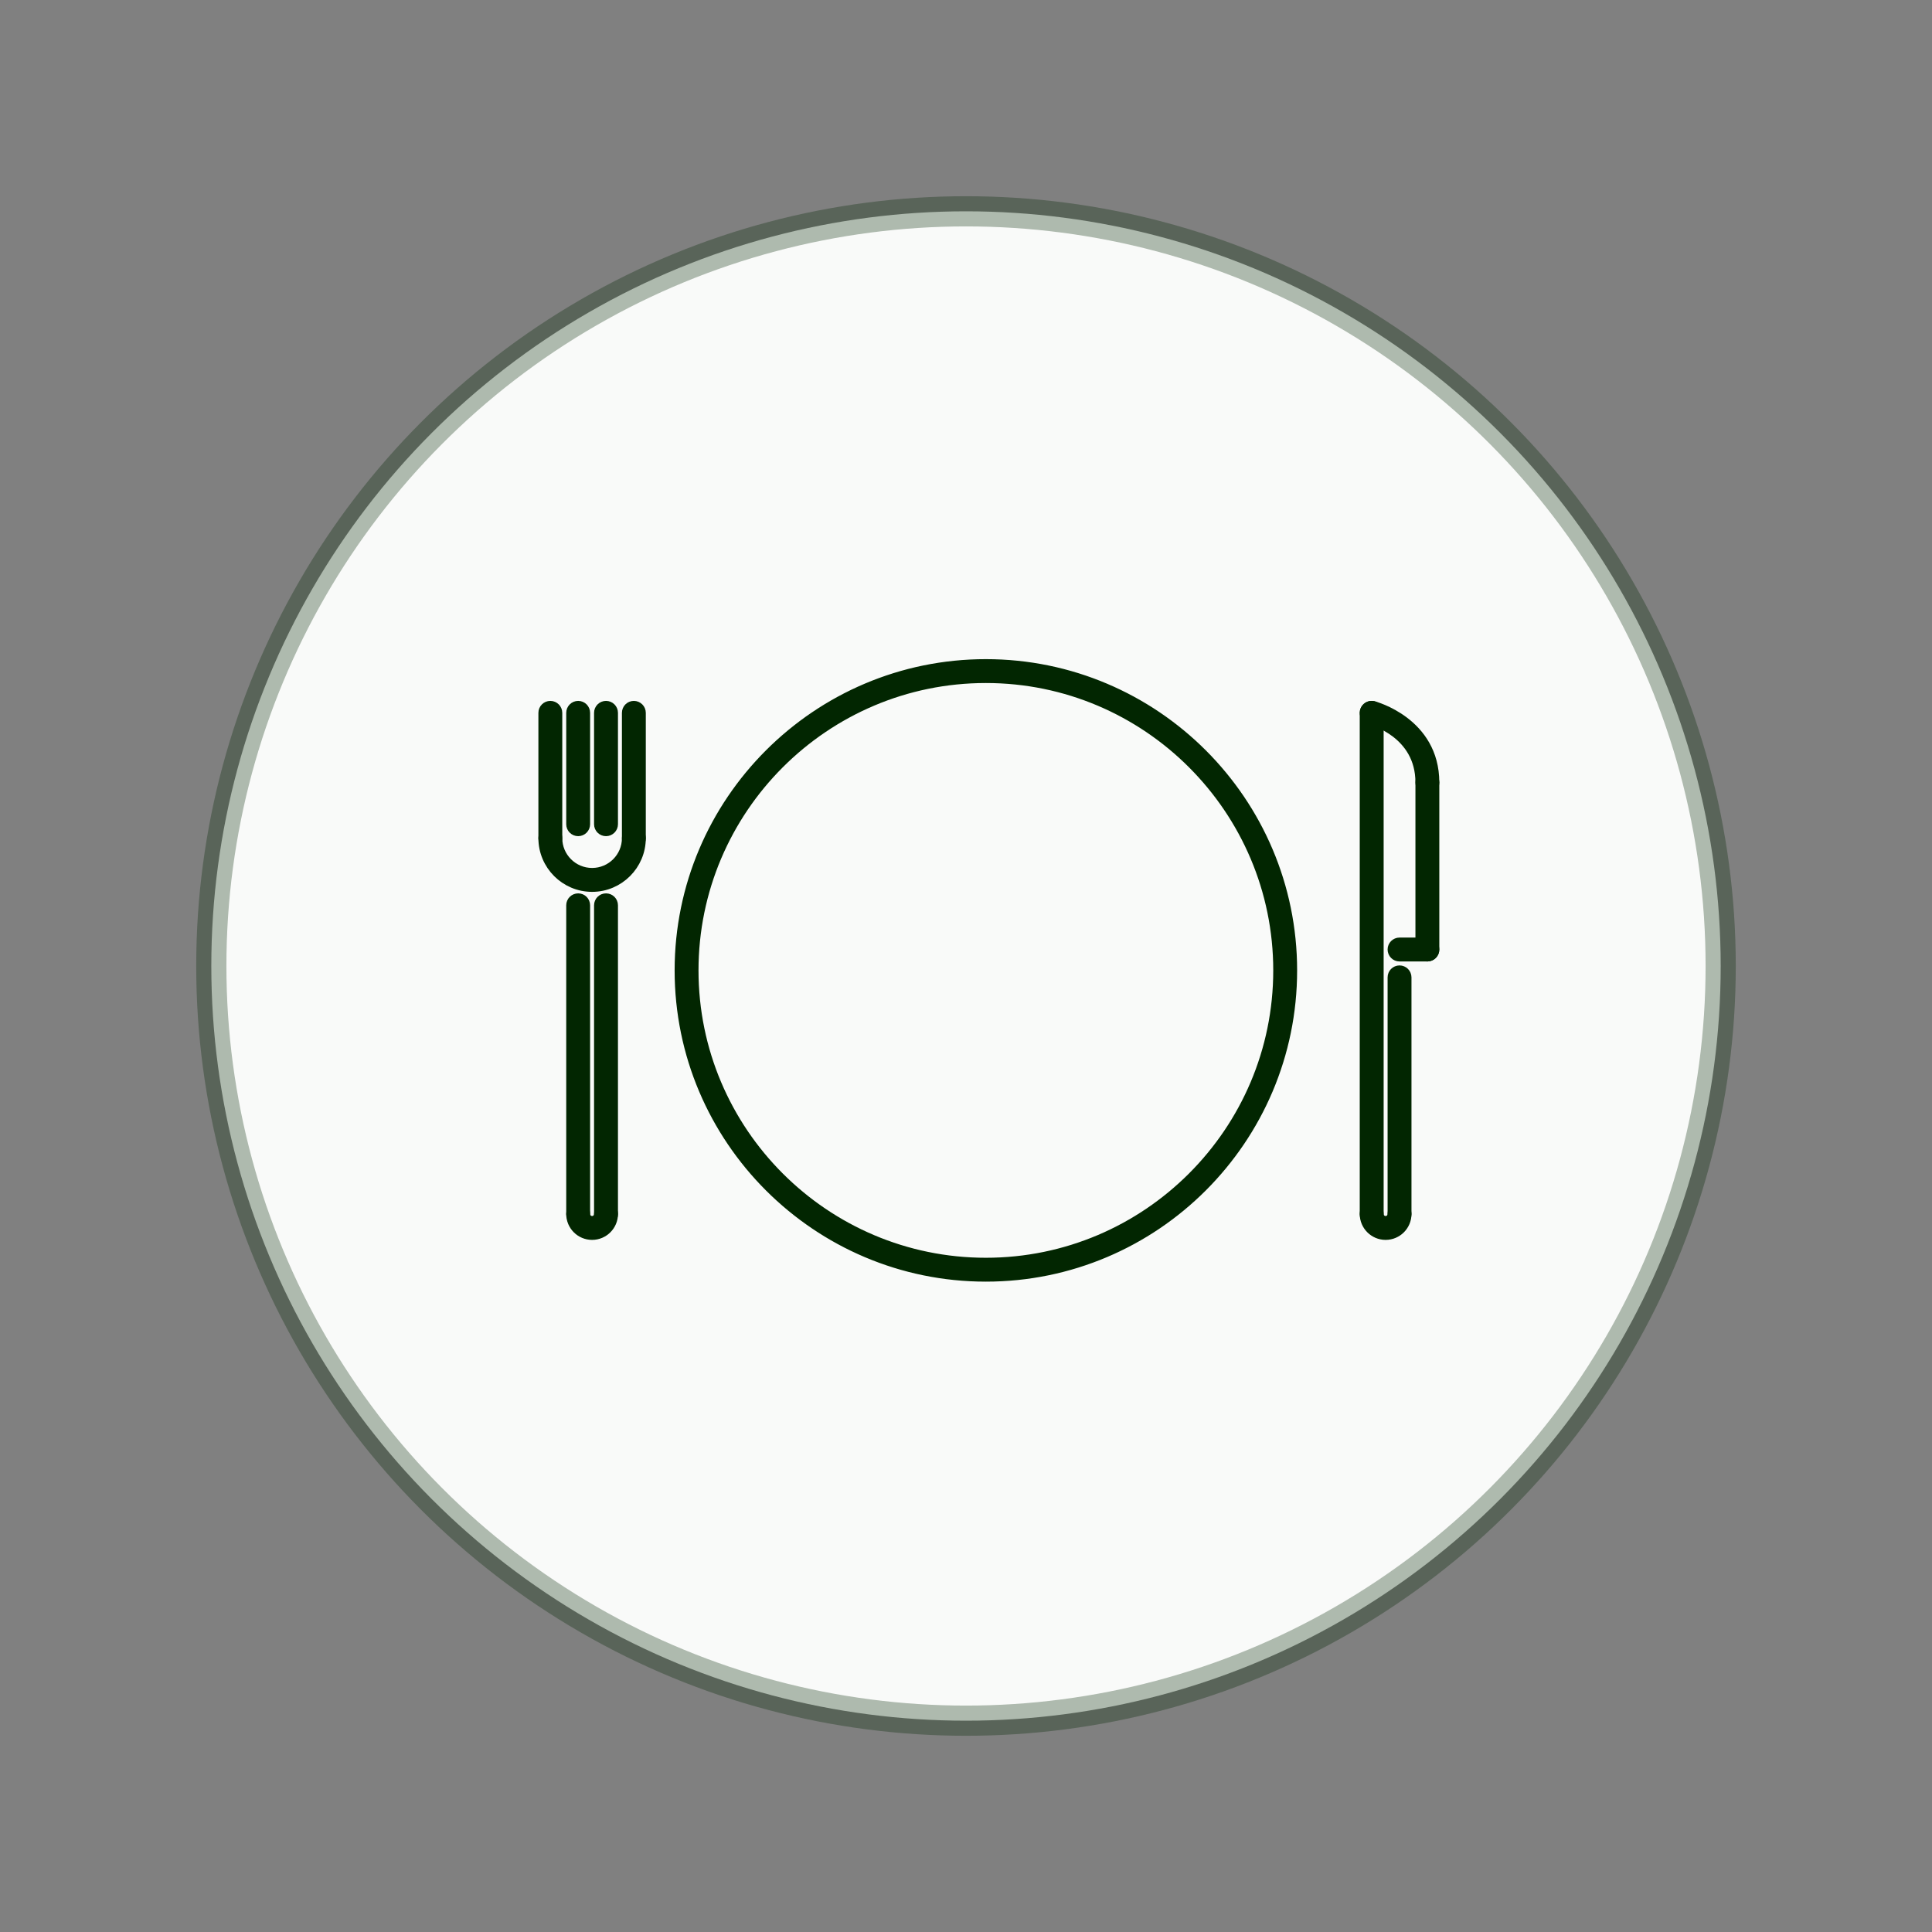 <?xml version="1.0" encoding="UTF-8" standalone="no"?><!DOCTYPE svg PUBLIC "-//W3C//DTD SVG 1.1//EN" "http://www.w3.org/Graphics/SVG/1.1/DTD/svg11.dtd"><svg width="100%" height="100%" viewBox="0 0 64 64" version="1.1" xmlns="http://www.w3.org/2000/svg" xmlns:xlink="http://www.w3.org/1999/xlink" xml:space="preserve" xmlns:serif="http://www.serif.com/" style="fill-rule:evenodd;clip-rule:evenodd;stroke-linejoin:round;stroke-miterlimit:1.414;"><rect x="0" y="0" width="64" height="64" fill="#808080" stroke="none"/><g><circle cx="32" cy="32" r="25" style="fill:#f9faf9;stroke:#022601;stroke-opacity:0.302;stroke-width:1px;"/><path d="M18.231,27.995c-0.128,0 -0.231,-0.103 -0.231,-0.23l0,-4.151c0,-0.127 0.103,-0.231 0.231,-0.231c0.126,0 0.23,0.104 0.23,0.231l0,4.151c0,0.127 -0.104,0.23 -0.23,0.23Z" style="fill:#022601;fill-rule:nonzero;stroke:#022601;stroke-width:0.33px;"/><path d="M19.153,27.534c-0.128,0 -0.231,-0.104 -0.231,-0.23l0,-3.69c0,-0.127 0.103,-0.231 0.231,-0.231c0.127,0 0.23,0.104 0.23,0.231l0,3.69c0,0.126 -0.103,0.23 -0.23,0.23Z" style="fill:#022601;fill-rule:nonzero;stroke:#022601;stroke-width:0.33px;"/><path d="M20.075,27.534c-0.128,0 -0.231,-0.104 -0.231,-0.23l0,-3.69c0,-0.127 0.103,-0.231 0.231,-0.231c0.128,0 0.231,0.104 0.231,0.231l0,3.69c0,0.126 -0.103,0.23 -0.231,0.23Z" style="fill:#022601;fill-rule:nonzero;stroke:#022601;stroke-width:0.33px;"/><path d="M20.997,27.995c-0.128,0 -0.23,-0.103 -0.23,-0.23l0,-4.151c0,-0.127 0.102,-0.231 0.23,-0.231c0.128,0 0.231,0.104 0.231,0.231l0,4.151c0,0.127 -0.103,0.23 -0.231,0.23Z" style="fill:#022601;fill-rule:nonzero;stroke:#022601;stroke-width:0.33px;"/><path d="M19.614,29.379c-0.89,0 -1.614,-0.725 -1.614,-1.614c0,-0.128 0.103,-0.231 0.231,-0.231c0.126,0 0.23,0.103 0.23,0.231c0,0.636 0.517,1.152 1.153,1.152c0.636,0 1.153,-0.517 1.153,-1.152c0,-0.128 0.102,-0.231 0.23,-0.231c0.128,0 0.231,0.103 0.231,0.231c0,0.889 -0.725,1.614 -1.614,1.614Z" style="fill:#022601;fill-rule:nonzero;stroke:#022601;stroke-width:0.33px;"/><path d="M19.153,40.447c-0.128,0 -0.231,-0.103 -0.231,-0.231l0,-10.226c0,-0.128 0.103,-0.231 0.231,-0.231c0.127,0 0.23,0.103 0.23,0.231l0,10.226c0,0.128 -0.103,0.231 -0.23,0.231Z" style="fill:#022601;fill-rule:nonzero;stroke:#022601;stroke-width:0.33px;"/><path d="M45.439,40.447c-0.128,0 -0.231,-0.103 -0.231,-0.231l0,-16.602c0,-0.127 0.103,-0.231 0.231,-0.231c0.128,0 0.231,0.104 0.231,0.231l0,16.602c0,0.128 -0.103,0.231 -0.231,0.231Z" style="fill:#022601;fill-rule:nonzero;stroke:#022601;stroke-width:0.33px;"/><path d="M20.075,40.447c-0.128,0 -0.231,-0.103 -0.231,-0.231l0,-10.226c0,-0.128 0.103,-0.231 0.231,-0.231c0.128,0 0.231,0.103 0.231,0.231l0,10.226c0,0.128 -0.103,0.231 -0.231,0.231Z" style="fill:#022601;fill-rule:nonzero;stroke:#022601;stroke-width:0.33px;"/><path d="M19.614,40.908c-0.382,0 -0.692,-0.31 -0.692,-0.692c0,-0.128 0.103,-0.23 0.231,-0.23c0.127,0 0.23,0.102 0.23,0.23c0,0.127 0.103,0.231 0.231,0.231c0.127,0 0.23,-0.104 0.23,-0.231c0,-0.128 0.103,-0.23 0.231,-0.23c0.128,0 0.231,0.102 0.231,0.23c0,0.382 -0.311,0.692 -0.692,0.692Z" style="fill:#022601;fill-rule:nonzero;stroke:#022601;stroke-width:0.33px;"/><path d="M45.9,40.908c-0.381,0 -0.692,-0.31 -0.692,-0.692c0,-0.128 0.103,-0.23 0.231,-0.23c0.128,0 0.231,0.102 0.231,0.23c0,0.127 0.103,0.231 0.23,0.231c0.127,0 0.231,-0.104 0.231,-0.231c0,-0.128 0.103,-0.23 0.23,-0.23c0.128,0 0.231,0.102 0.231,0.23c0,0.382 -0.31,0.692 -0.692,0.692Z" style="fill:#022601;fill-rule:nonzero;stroke:#022601;stroke-width:0.33px;"/><path d="M46.361,40.448c-0.127,0 -0.23,-0.104 -0.23,-0.231l0,-7.84c0,-0.128 0.103,-0.231 0.23,-0.231c0.128,0 0.231,0.103 0.231,0.231l0,7.839c0,0.128 -0.103,0.232 -0.231,0.232Z" style="fill:#022601;fill-rule:nonzero;stroke:#022601;stroke-width:0.33px;"/><path d="M47.283,26.151c-0.127,0 -0.23,-0.104 -0.23,-0.231c0,-1.638 -1.603,-2.065 -1.671,-2.082c-0.123,-0.032 -0.198,-0.157 -0.167,-0.28c0.032,-0.124 0.157,-0.199 0.28,-0.168c0.02,0.005 2.019,0.528 2.019,2.53c0,0.127 -0.103,0.231 -0.231,0.231Z" style="fill:#022601;fill-rule:nonzero;stroke:#022601;stroke-width:0.33px;"/><path d="M47.283,31.685c-0.127,0 -0.23,-0.104 -0.23,-0.232l0,-5.533c0,-0.127 0.103,-0.23 0.23,-0.23c0.128,0 0.231,0.103 0.231,0.23l0,5.533c0,0.128 -0.103,0.232 -0.231,0.232Z" style="fill:#022601;fill-rule:nonzero;stroke:#022601;stroke-width:0.33px;"/><path d="M47.283,31.685l-0.922,0c-0.127,0 -0.23,-0.104 -0.23,-0.232c0,-0.126 0.103,-0.23 0.23,-0.23l0.922,0c0.128,0 0.231,0.104 0.231,0.23c0,0.128 -0.103,0.232 -0.231,0.232Z" style="fill:#022601;fill-rule:nonzero;stroke:#022601;stroke-width:0.33px;"/><path d="M32.658,42.291c-5.594,0 -10.145,-4.551 -10.145,-10.145c0,-5.595 4.551,-10.146 10.145,-10.146c5.595,0 10.146,4.551 10.146,10.146c0,5.594 -4.551,10.145 -10.146,10.145Zm0,-19.83c-5.339,0 -9.684,4.345 -9.684,9.685c0,5.34 4.345,9.684 9.684,9.684c5.341,0 9.685,-4.344 9.685,-9.684c0,-5.34 -4.344,-9.685 -9.685,-9.685Z" style="fill:#022601;fill-rule:nonzero;stroke:#022601;stroke-width:0.33px;"/></g></svg>